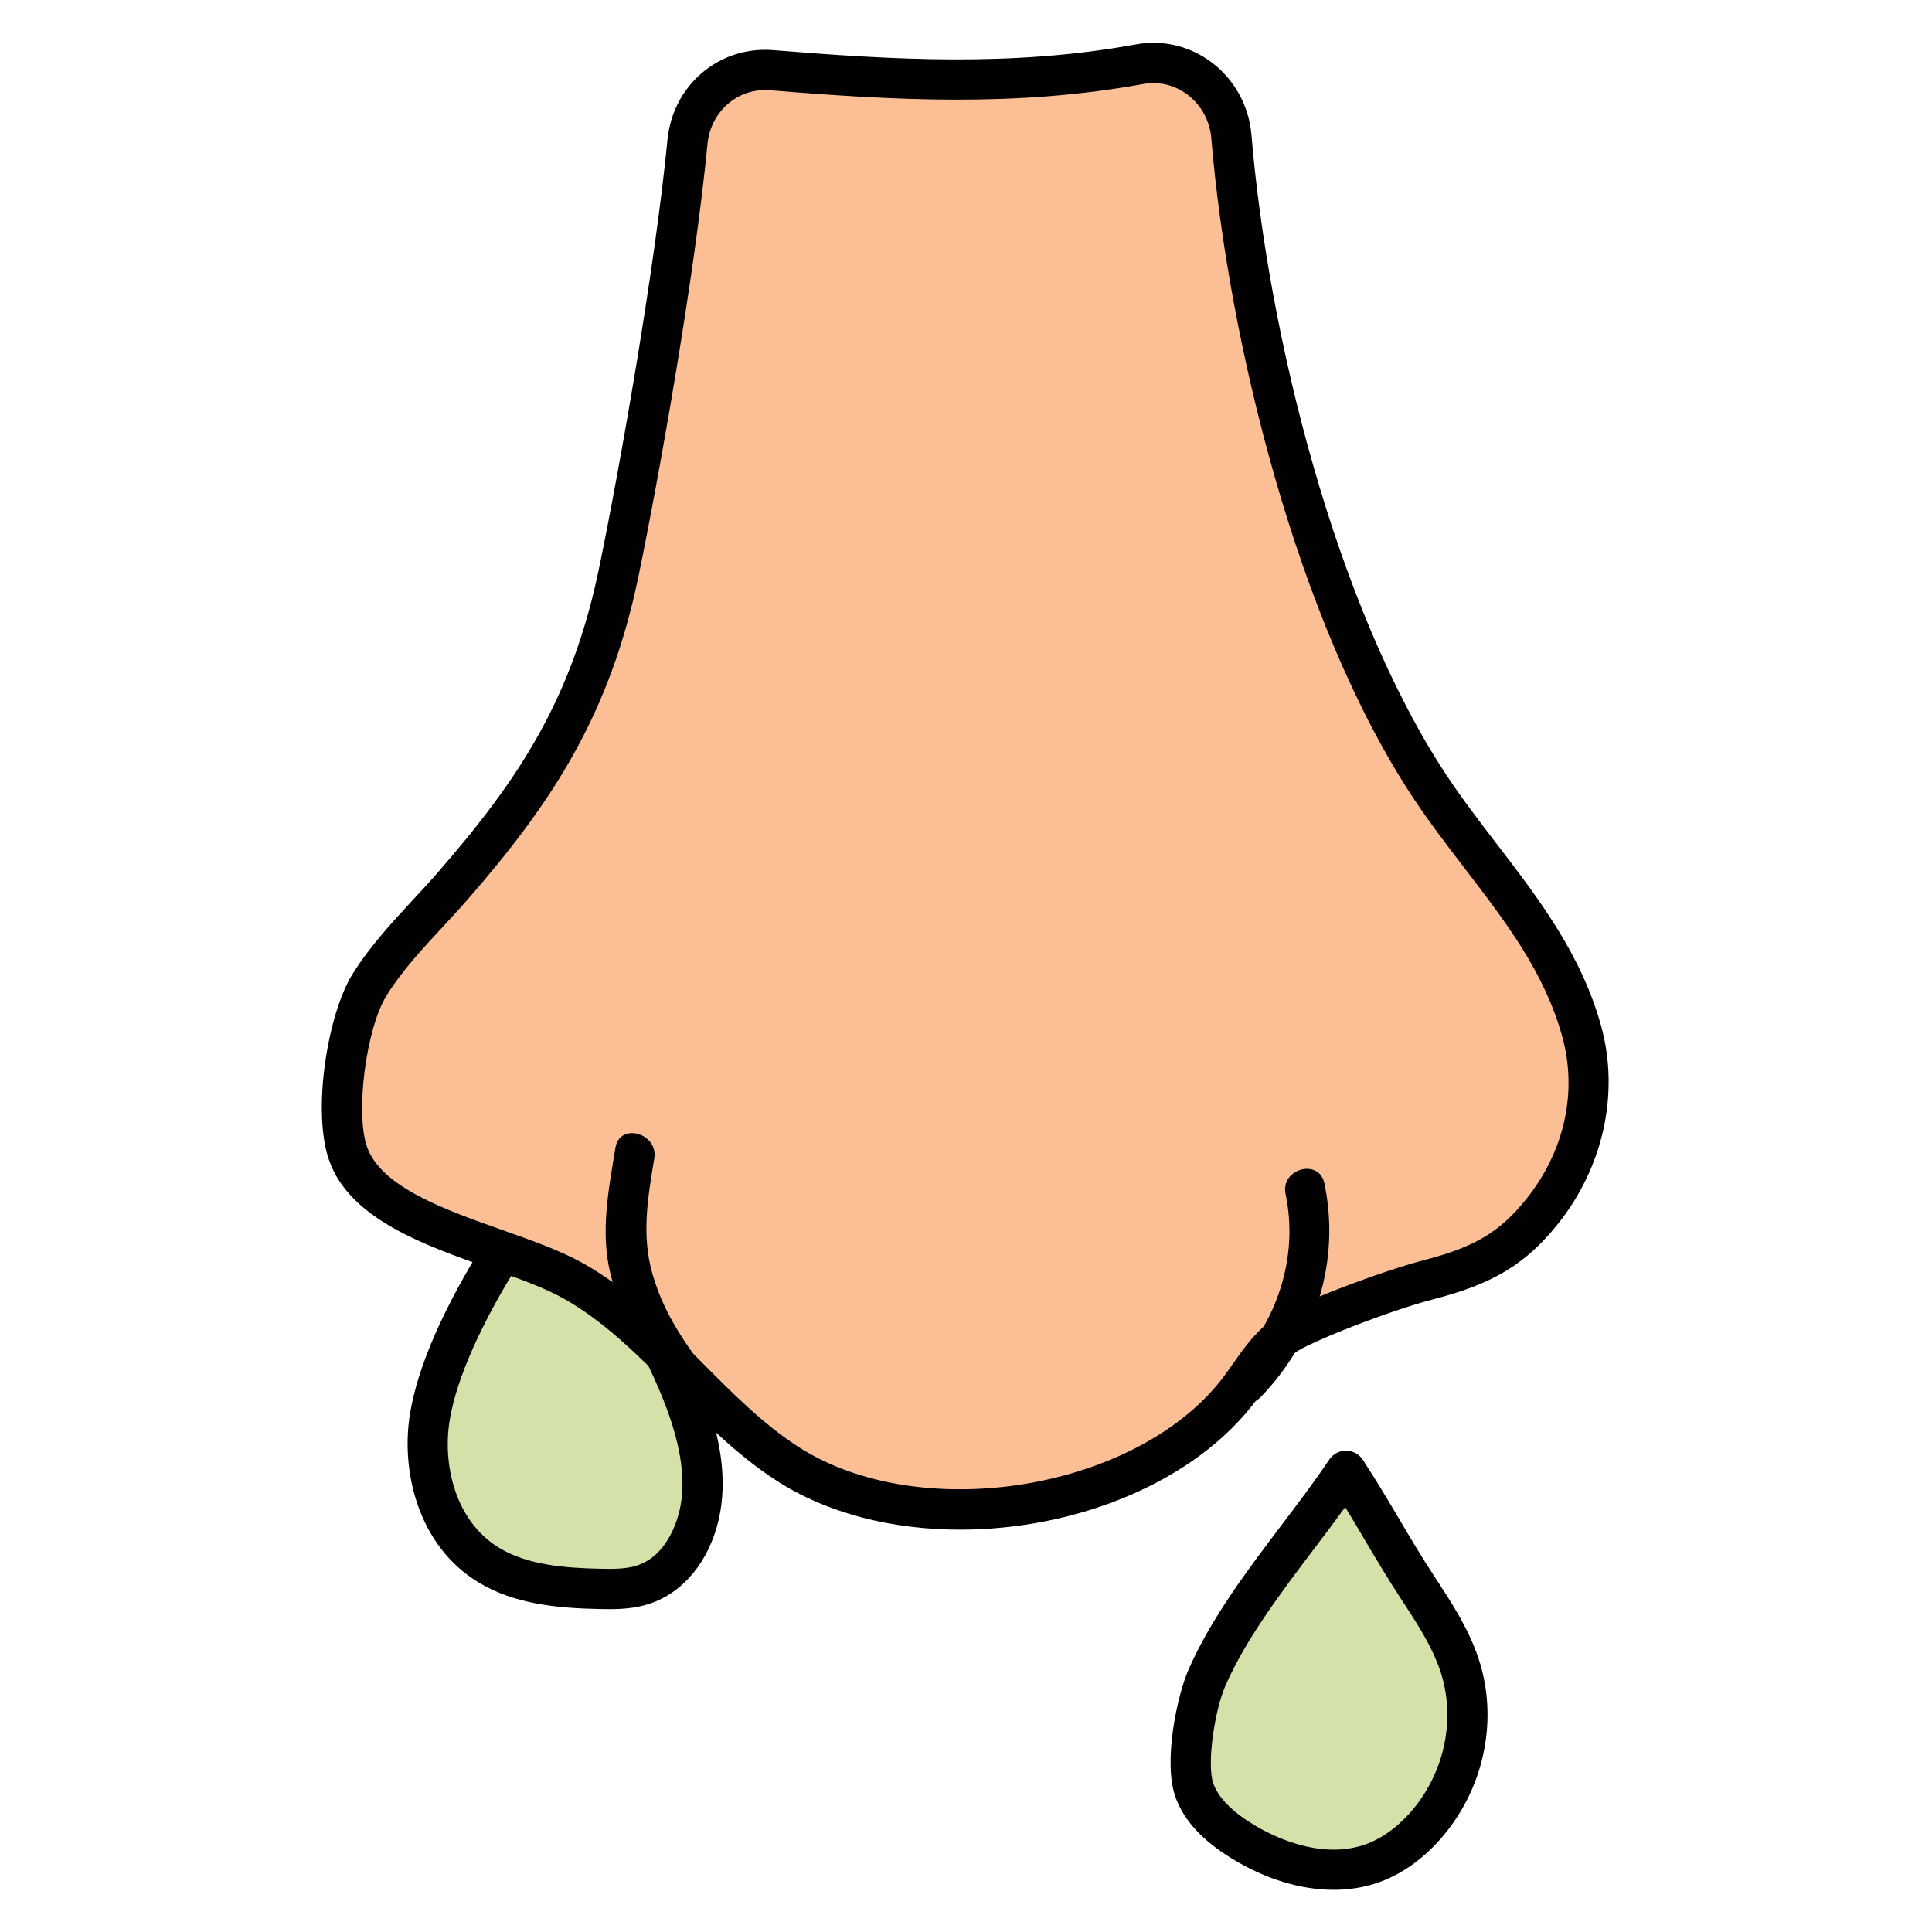<svg xmlns="http://www.w3.org/2000/svg" viewBox="0 0 48 48"><path fill="#d4e2a9" d="M15.803,32.229l-3.296-1.166c-0.747,1.188-1.607,2.788-1.827,4.151 c-0.221,1.364,0.225,2.915,1.459,3.667c0.805,0.491,1.81,0.577,2.771,0.596c0.362,0.007,0.732,0.006,1.074-0.105 c0.766-0.25,1.225-1,1.392-1.743C17.774,35.863,16.648,33.85,15.803,32.229z"/><path fill="#010101" d="M15.126,39.979c-0.077,0-0.152-0.001-0.228-0.003c-1.033-0.021-2.114-0.116-3.02-0.669 c-1.489-0.908-1.923-2.751-1.693-4.174c0.191-1.177,0.829-2.637,1.897-4.337c0.146-0.233,0.455-0.304,0.689-0.158 c0.234,0.147,0.304,0.456,0.157,0.689c-0.982,1.564-1.59,2.936-1.757,3.966c-0.177,1.093,0.134,2.493,1.226,3.16 c0.704,0.429,1.627,0.504,2.521,0.522c0.328,0.008,0.642,0.007,0.909-0.081c0.75-0.244,1-1.116,1.059-1.378 c0.337-1.494-0.623-3.328-1.395-4.802l-0.134-0.256c-0.127-0.245-0.033-0.547,0.212-0.675c0.246-0.126,0.547-0.032,0.674,0.212 l0.133,0.255c0.847,1.619,1.902,3.634,1.484,5.486c-0.236,1.045-0.881,1.834-1.725,2.108C15.8,39.957,15.457,39.979,15.126,39.979z"/><path fill="#d4e2a9" d="M33.441,36.542c-1.043,1.566-2.654,3.315-3.452,5.137c-0.285,0.649-0.55,2.134-0.314,2.799 c0.193,0.545,0.684,0.963,1.21,1.283c0.916,0.558,2.094,0.895,3.134,0.559c0.6-0.194,1.096-0.594,1.477-1.054 c0.91-1.1,1.202-2.595,0.763-3.908c-0.227-0.679-0.631-1.297-1.032-1.908C34.562,38.437,34.104,37.553,33.441,36.542z"/><path fill="#010101" d="M33.135,46.952c-0.812,0-1.685-0.262-2.512-0.766c-0.75-0.456-1.214-0.961-1.42-1.542 c-0.312-0.879,0.047-2.528,0.327-3.167c0.558-1.272,1.464-2.47,2.34-3.627c0.413-0.546,0.814-1.076,1.154-1.586 c0.093-0.139,0.249-0.223,0.416-0.223c0,0,0.001,0,0.002,0c0.167,0.001,0.324,0.085,0.416,0.226 c0.336,0.513,0.621,0.993,0.905,1.474c0.276,0.468,0.553,0.935,0.88,1.434c0.413,0.629,0.839,1.279,1.088,2.023 c0.493,1.475,0.167,3.155-0.852,4.385c-0.486,0.588-1.076,1.008-1.708,1.212C33.845,46.9,33.497,46.952,33.135,46.952z M33.421,37.444c-0.239,0.33-0.494,0.667-0.753,1.01c-0.841,1.111-1.711,2.26-2.222,3.426c-0.269,0.612-0.47,1.952-0.301,2.431 c0.125,0.351,0.46,0.694,0.999,1.022c0.448,0.273,1.608,0.866,2.721,0.511c0.568-0.185,0.99-0.59,1.245-0.897 c0.8-0.967,1.058-2.281,0.674-3.432c-0.208-0.621-0.598-1.216-0.976-1.791c-0.336-0.513-0.621-0.993-0.905-1.474 C33.745,37.983,33.588,37.717,33.421,37.444z"/><path fill="#fcbf95" d="M19.168,1.744c3.127,0.255,6.05,0.416,9.134-0.147c1.142-0.208,2.194,0.624,2.292,1.798 c0.44,5.276,2.193,12.006,4.934,16.152c1.32,1.996,3.112,3.678,3.772,6.089c0.428,1.561,0.021,3.202-0.984,4.46 c-0.744,0.93-1.465,1.349-2.822,1.7c-1.04,0.269-3.184,1.085-3.617,1.414c-0.431,0.328-0.716,0.809-1.039,1.247 c-2.297,3.12-8.064,3.999-11.293,1.896c-1.948-1.268-3.273-3.386-5.295-4.527c-1.64-0.925-4.959-1.365-5.598-3.156 c-0.364-1.02-0.041-3.29,0.533-4.207c0.573-0.916,1.374-1.657,2.081-2.471c2.158-2.482,3.439-4.54,4.109-7.78 c0.547-2.642,1.4-7.54,1.706-10.686C17.184,2.451,18.108,1.658,19.168,1.744z"/><path fill="#010101" d="M23.854,38.004c-1.666,0-3.294-0.393-4.582-1.231c-0.956-0.622-1.762-1.434-2.542-2.218 c-0.879-0.885-1.71-1.72-2.726-2.293c-0.486-0.274-1.155-0.511-1.864-0.762c-1.615-0.571-3.445-1.219-3.96-2.662 c-0.435-1.217-0.042-3.646,0.58-4.64c0.431-0.688,0.977-1.277,1.504-1.846c0.21-0.228,0.421-0.454,0.624-0.688 c2.023-2.327,3.326-4.31,3.997-7.555c0.52-2.515,1.391-7.476,1.698-10.634c0.132-1.358,1.279-2.338,2.625-2.23l0,0 c3,0.243,5.945,0.418,9.004-0.141c0.682-0.125,1.36,0.039,1.91,0.459c0.557,0.427,0.911,1.079,0.97,1.789 c0.408,4.887,2.066,11.704,4.853,15.918c0.382,0.577,0.817,1.144,1.237,1.692c1.037,1.352,2.11,2.75,2.601,4.54 c0.454,1.66,0.052,3.494-1.076,4.905c-0.8,0.999-1.608,1.488-3.088,1.871c-1.106,0.285-3.115,1.08-3.44,1.328 c-0.279,0.212-0.5,0.525-0.734,0.858l-0.205,0.286C29.71,36.833,26.727,38.004,23.854,38.004z M19.009,2.237 c-0.739,0-1.356,0.566-1.431,1.336c-0.328,3.374-1.226,8.378-1.714,10.74c-0.712,3.443-2.144,5.617-4.222,8.008 c-0.21,0.241-0.428,0.476-0.645,0.711c-0.519,0.56-1.009,1.088-1.39,1.697c-0.513,0.819-0.785,2.935-0.486,3.772 c0.355,0.995,1.947,1.559,3.352,2.056c0.75,0.266,1.46,0.517,2.021,0.833c1.137,0.641,2.056,1.565,2.944,2.459 c0.777,0.782,1.511,1.521,2.378,2.085c3.06,1.991,8.518,1.079,10.618-1.773l0.192-0.27c0.268-0.381,0.544-0.773,0.947-1.08 c0.524-0.398,2.782-1.238,3.795-1.5c1.273-0.329,1.895-0.7,2.557-1.527c0.942-1.18,1.268-2.644,0.892-4.017 c-0.438-1.601-1.406-2.861-2.429-4.195c-0.431-0.562-0.876-1.143-1.278-1.75c-2.884-4.36-4.597-11.372-5.015-16.385 c-0.036-0.431-0.248-0.823-0.581-1.078c-0.323-0.248-0.72-0.345-1.123-0.27c-3.179,0.577-6.196,0.402-9.265,0.152l0,0 C19.087,2.239,19.048,2.237,19.009,2.237z"/><path fill="#010101" d="M31.32,34.712c1.365-1.41,1.99-3.384,1.584-5.313c-0.132-0.629-1.097-0.363-0.964,0.266 c0.332,1.576-0.219,3.196-1.327,4.34C30.165,34.467,30.871,35.175,31.32,34.712L31.32,34.712z"/><path fill="#010101" d="M15.291,28.514c-0.167,1.017-0.375,2.067-0.135,3.088c0.319,1.36,0.91,2.134,1.707,3.239 c0.373,0.517,1.241,0.019,0.863-0.505c-0.643-0.892-1.208-1.611-1.517-2.689c-0.276-0.964-0.114-1.894,0.046-2.867 C16.359,28.15,15.395,27.88,15.291,28.514L15.291,28.514z"/></svg>
